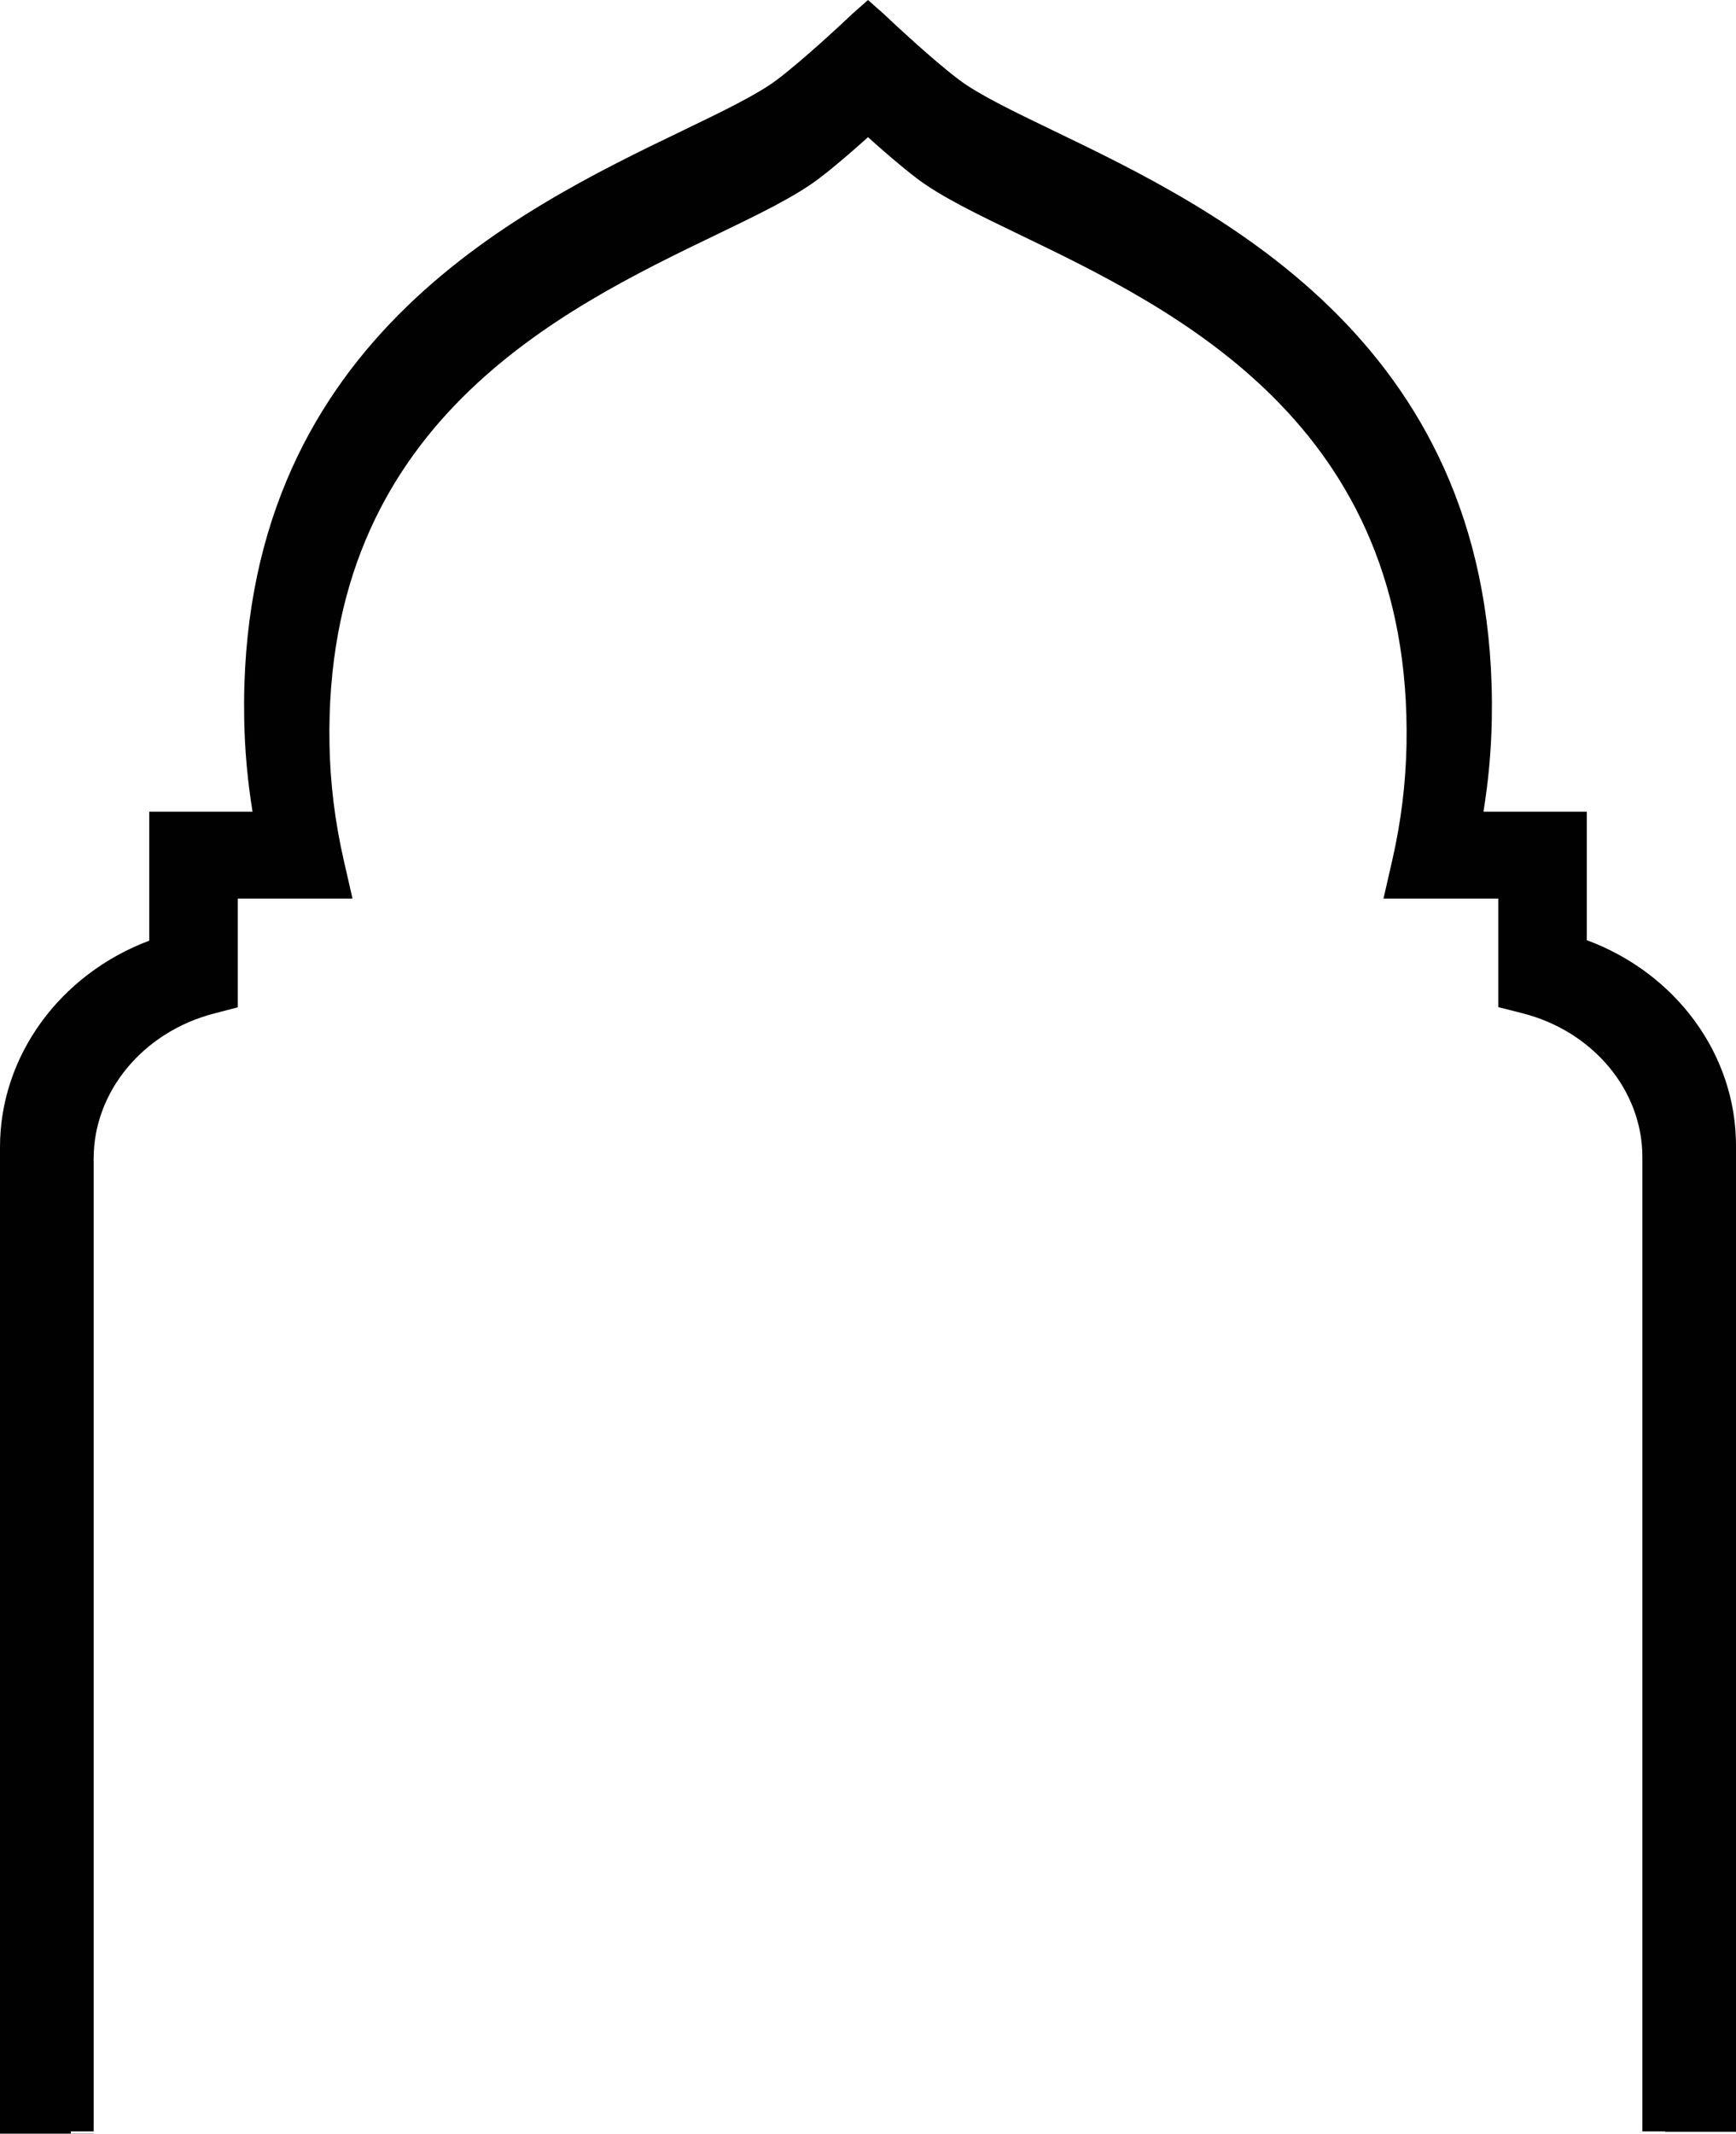 <svg version="1.1" id="图层_1" x="0px" y="0px" width="158.561px" height="194.811px" viewBox="0 0 158.561 194.811" enable-background="new 0 0 158.561 194.811" xml:space="preserve" xmlns="http://www.w3.org/2000/svg" xmlns:xlink="http://www.w3.org/1999/xlink" xmlns:xml="http://www.w3.org/XML/1998/namespace">
  <path fill="#010101" d="M144.934,85.841V74.108h-9.438c0.453-2.784,0.709-5.596,0.76-8.397
	c0.627-34.183-24.836-46.455-40.049-53.787c-3.658-1.763-6.816-3.285-8.625-4.651c-2.418-1.827-5.982-5.172-6.018-5.206
	l-0.873-0.822h-0.004c-0.5-0.436-0.98-0.86-1.406-1.244c-0.428,0.384-0.906,0.809-1.408,1.244h-0.004l-0.873,0.822
	c-0.035,0.034-3.6,3.379-6.018,5.206c-1.809,1.366-4.967,2.889-8.625,4.651C47.141,19.256,21.68,31.528,22.305,65.711
	c0.053,2.802,0.307,5.613,0.76,8.397h-9.434v11.777C5.498,88.943,0,96.4,0,104.729v89.907v0.175h2.709h0.167h5.677v-0.018H6.467
	v-0.19h2.086v-0.572v-88.253c0-6.11,4.514-11.554,10.979-13.237l2.186-0.569v-9.925h10.48l-0.816-3.572
	c-0.789-3.451-1.221-6.979-1.287-10.488C29.559,38.716,51.17,28.3,65.471,21.408c3.811-1.838,7.104-3.425,9.313-5.094
	c1.453-1.097,3.209-2.63,4.498-3.788c1.287,1.158,3.043,2.691,4.496,3.788c2.209,1.669,5.502,3.256,9.314,5.094
	c14.301,6.892,35.91,17.308,35.375,46.577c-0.066,3.509-0.498,7.037-1.287,10.488l-0.816,3.572h10.484v9.908l2.203,0.559
	c6.451,1.641,10.959,7.036,10.959,13.122v88.968h2.084v0.033h0.418h3.34h2.709v-90.054
	C158.561,96.266,153.066,88.852,144.934,85.841z" class="color c1"/>
</svg>